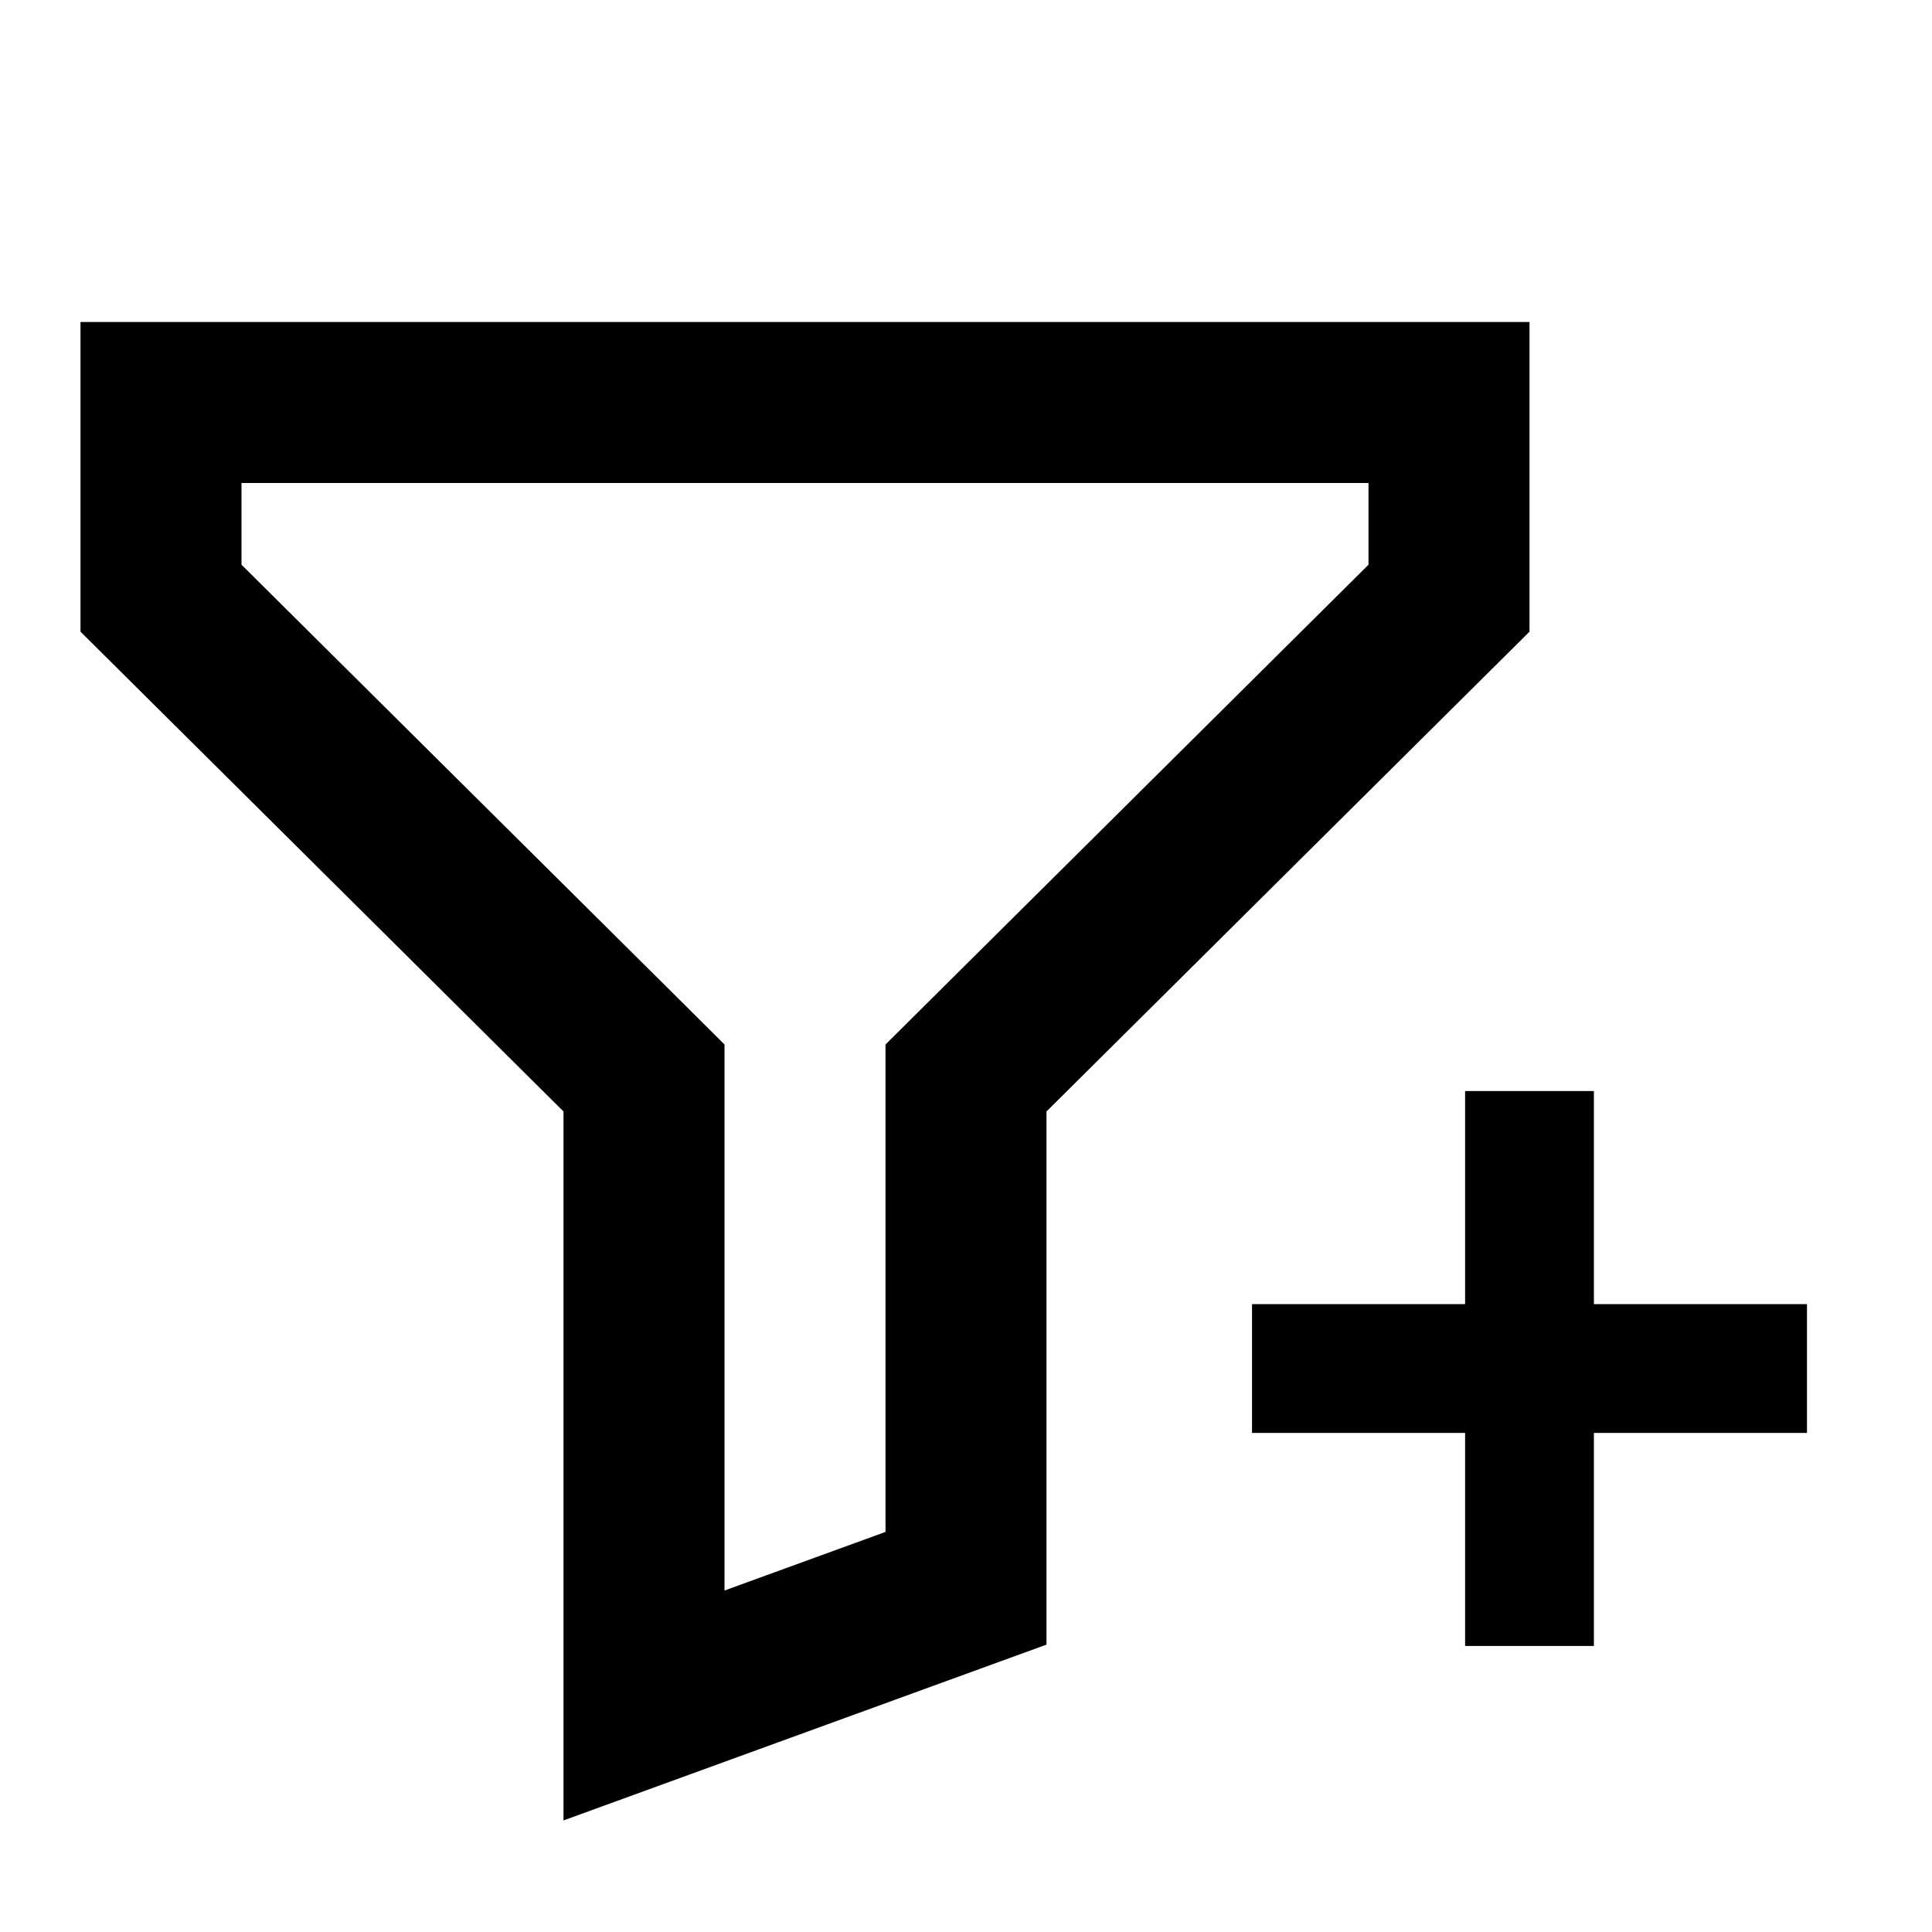 <svg width="24" height="24" viewBox="0 0 24 24" fill="none" xmlns="http://www.w3.org/2000/svg">
<path d="M19 4H1V7.847L7 13.807V22.614L13 20.43V13.807L19 7.847V4ZM17 7.015L11.591 12.388L11 12.975V19.03L9 19.758V12.975L8.41 12.388L3 7.015V6H17V7.015ZM19.8 16.2V13.553H18.2V16.2H15.553V17.8H18.2V20.447H19.8V17.8H22.447V16.2H19.8Z" fill="black"/>
</svg>
